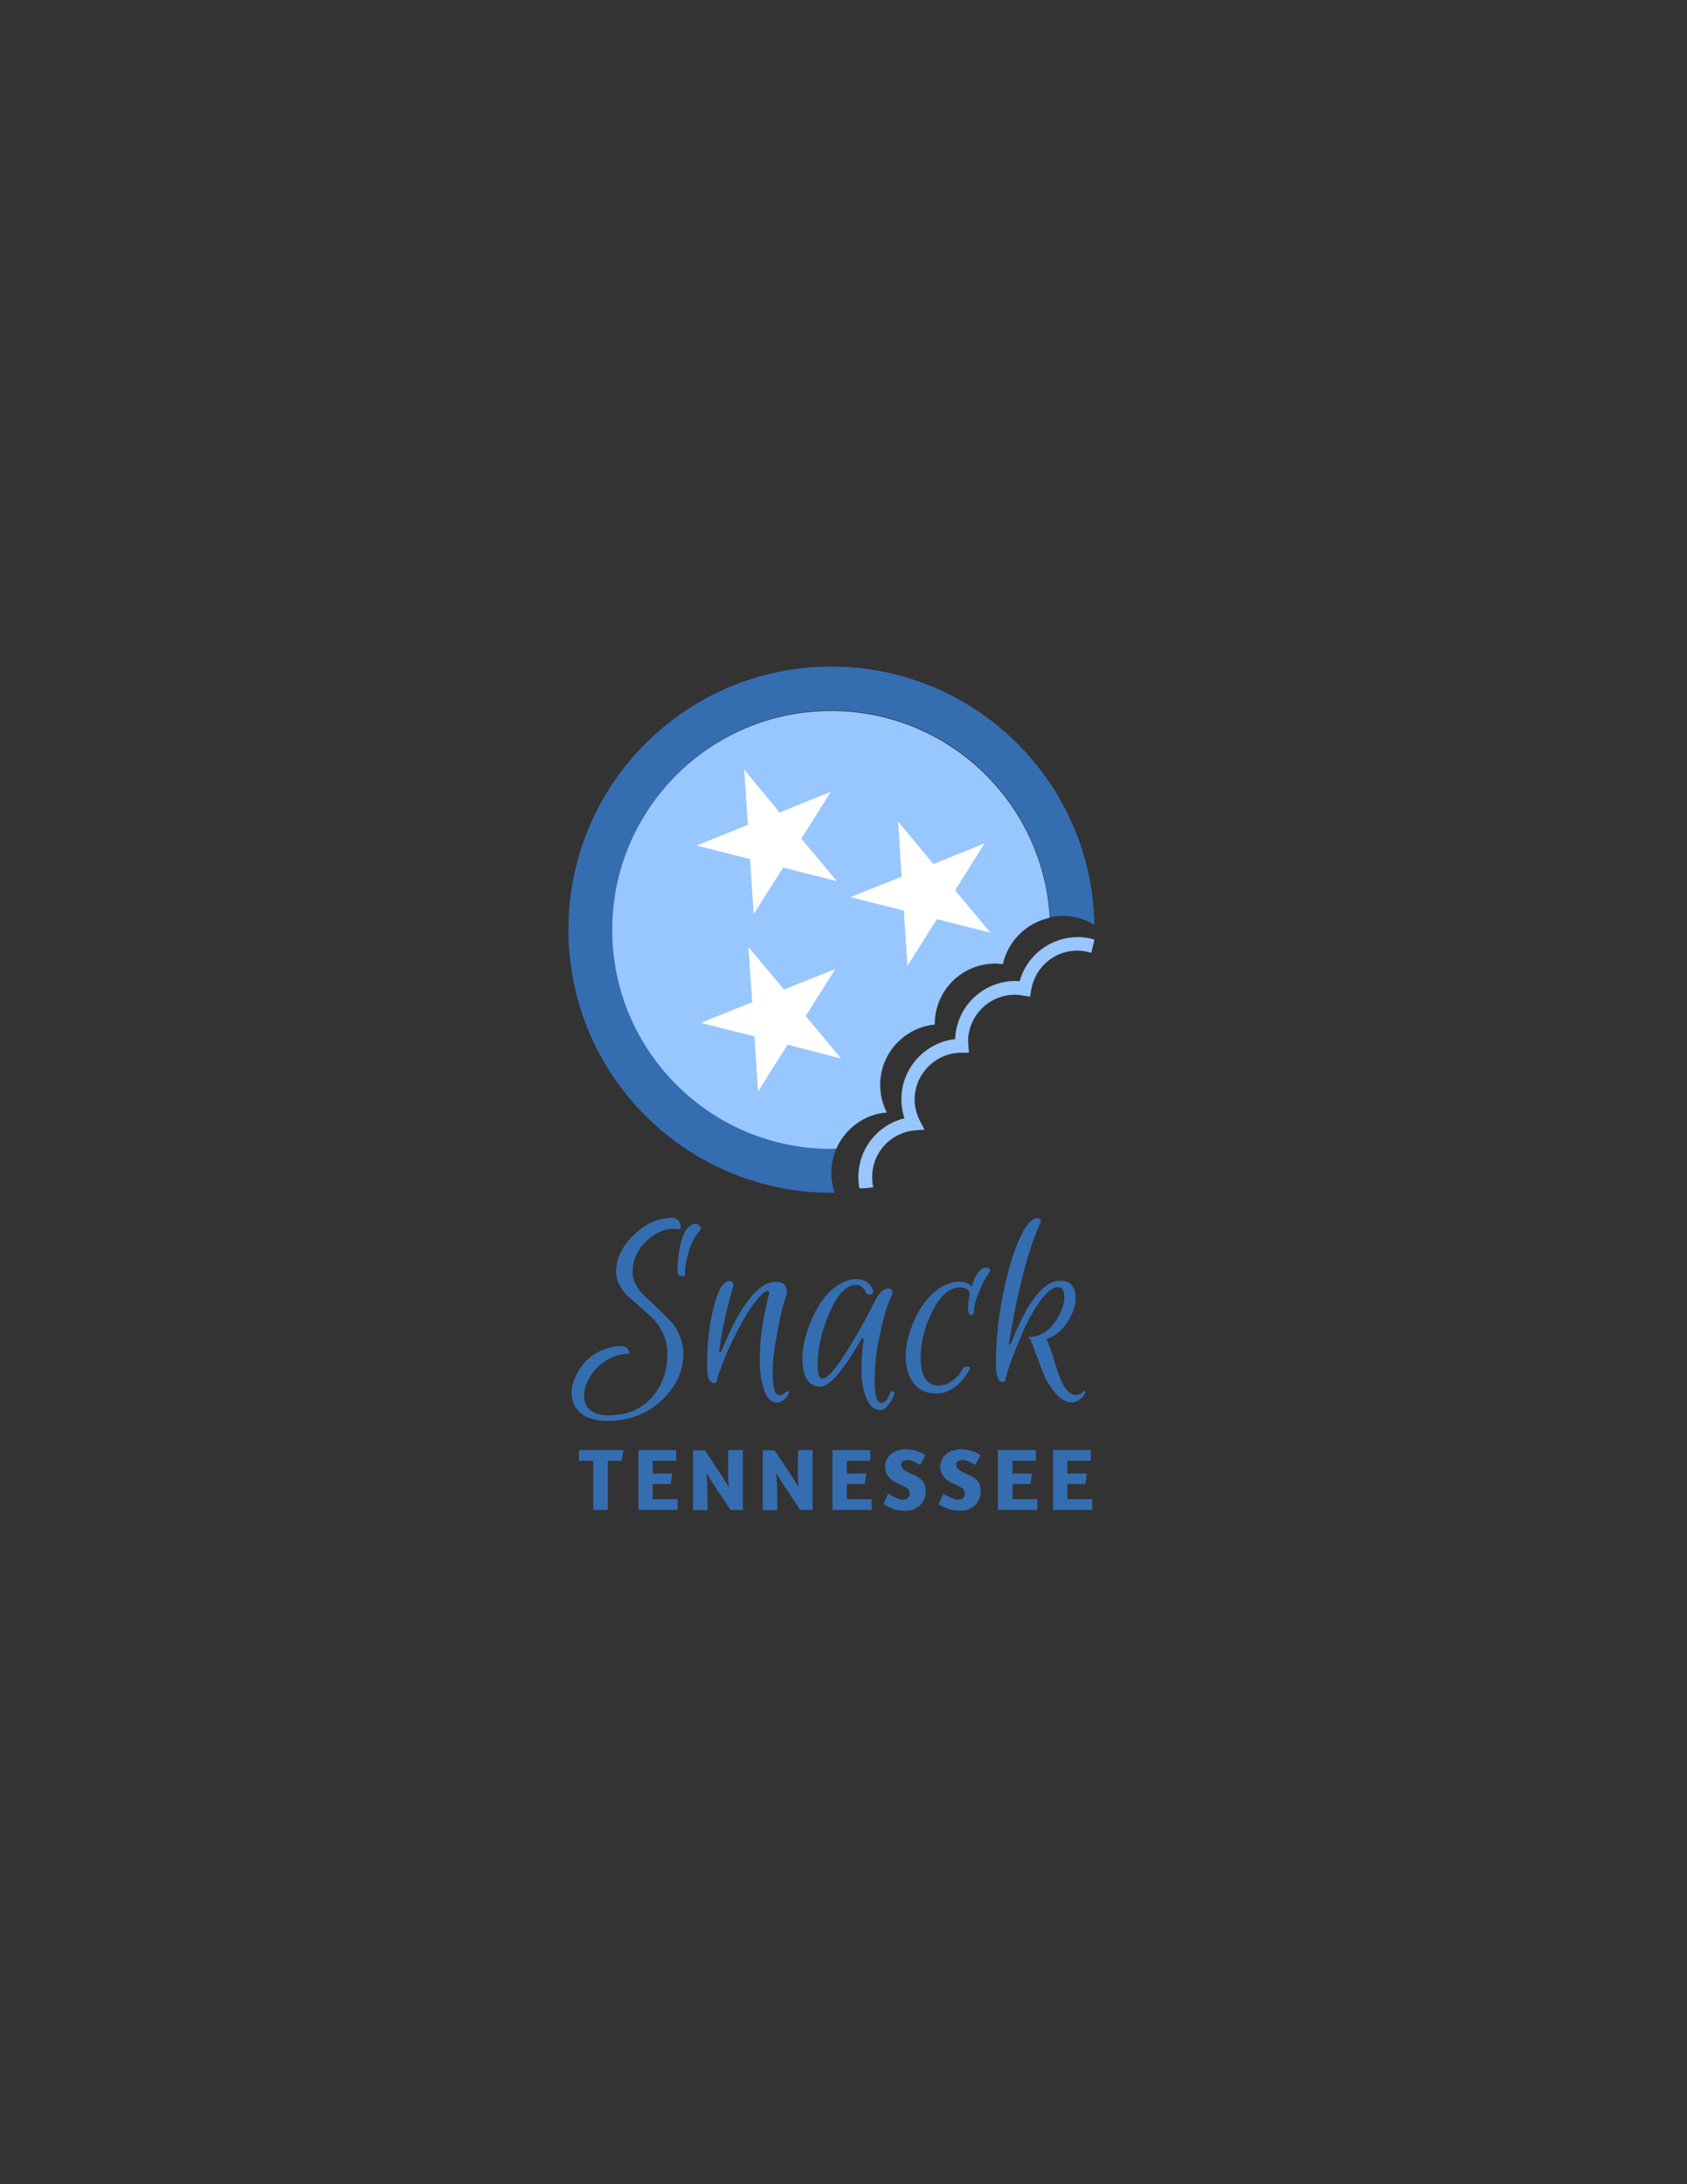 <?xml version="1.0" encoding="utf-8"?>
<!-- Generator: Adobe Illustrator 17.1.0, SVG Export Plug-In . SVG Version: 6.00 Build 0)  -->
<!DOCTYPE svg PUBLIC "-//W3C//DTD SVG 1.1//EN" "http://www.w3.org/Graphics/SVG/1.1/DTD/svg11.dtd">
<svg version="1.1" id="Layer_2" xmlns="http://www.w3.org/2000/svg" xmlns:xlink="http://www.w3.org/1999/xlink" x="0px" y="0px"
	 viewBox="0 0 612 792" enable-background="new 0 0 612 792" xml:space="preserve">
<rect x="0" y="0" width="612" height="792" fill="#333333" stroke="none"/>
<g>
	<path fill="#356DB1" d="M301.6,241.7c-52.7,0-95.4,42.7-95.4,95.4c0,52.7,42.7,95.4,95.4,95.4c0.4,0,0.8,0,1.2,0
		c-0.8-2.3-1.2-4.7-1.2-7.3c0-3.1,0.7-6.1,1.8-8.8l0,0c-0.6,0-1.2,0-1.8,0c-43.9,0-79.4-35.6-79.4-79.4s35.6-79.4,79.4-79.4
		c42.4,0,77,33.2,79.3,75c1.4-0.3,2.9-0.5,4.5-0.5c4.3,0,8.3,1.2,11.6,3.3C396.2,283.6,353.8,241.7,301.6,241.7z"/>
</g>
<path fill="#98C6FE" d="M303.4,416.5c3.2-7.2,10.1-12.5,18.3-13.1c-1.5-3-2.4-6.4-2.4-10c0-11.4,8.7-20.8,19.8-21.9c0,0,0-0.1,0-0.1
	c0-12.2,9.8-22,22-22c0.9,0,1.8,0.1,2.7,0.2c1.9-8.4,8.6-15,17-16.8c-2.3-41.8-36.9-75-79.3-75c-43.9,0-79.4,35.6-79.4,79.4
	s35.6,79.4,79.4,79.4C302.2,416.5,302.8,416.5,303.4,416.5z"/>
<polygon fill="#FFFFFF" points="270,279.1 282.8,294.6 301.4,287.1 290.7,304.1 303.6,319.5 284.1,314.6 273.4,331.5 272.1,311.5 
	252.7,306.6 271.3,299.1 "/>
<polygon fill="#FFFFFF" points="325.8,297.9 338.6,313.3 357.2,305.8 346.5,322.8 359.3,338.2 339.9,333.3 329.2,350.2 327.9,330.2 
	308.5,325.3 327.1,317.9 "/>
<polygon fill="#FFFFFF" points="271.5,343.4 284.4,358.8 303,351.4 292.3,368.4 305.1,383.8 285.7,378.8 275,395.8 273.7,375.8 
	254.2,370.9 272.9,363.4 "/>
<path fill="#98C6FE" d="M391,339.8c-9.9,0-18.5,6.6-21.1,16c-0.5,0-1-0.1-1.5-0.1c-11.8,0-21.5,9.4-21.9,21.1
	c-10.9,1.2-19.5,10.5-19.5,21.8c0,2.4,0.4,4.7,1.1,6.9c-9.7,2.4-16.7,11-16.7,21.3c0,1.4,0.1,2.8,0.4,4.1c1.7,0,3.4-0.1,5-0.4
	c-0.3-1.2-0.4-2.4-0.4-3.7c0-8.8,6.6-16.1,15.4-16.9l3.6-0.3l-1.7-3.2c-1.2-2.4-1.9-5-1.9-7.7c0-9.3,7.6-16.9,16.9-17l2.8,0
	l-0.2-2.7c0-0.4-0.1-0.9-0.1-1.3c0-9.4,7.6-17,17-17c1,0,1.9,0.1,3,0.3l2.5,0.4l0.4-2.5c1.4-8.2,8.4-14.2,16.7-14.2
	c1.8,0,3.5,0.3,5.1,0.8c0.3-1.6,0.9-3.3,1.1-4.8C395.2,340.1,393.1,339.8,391,339.8z"/>
<g>
	<path fill="#356DB1" d="M211.9,506c0,3.9,2.1,6.2,6.1,7c0.8,0.2,1.7,0.2,2.7,0.2c6.6,0,11.8-2.1,15.6-6.3c3.8-4.2,5.8-9.6,5.8-16
		c0-2.5-0.5-4.8-1.4-7c-0.9-2.1-2.1-3.9-3.4-5.3c-1.4-1.4-2.9-2.8-4.5-4.2c-1.6-1.4-3.1-2.7-4.5-3.9c-1.4-1.2-2.5-2.5-3.4-4.2
		c-0.9-1.6-1.4-3.4-1.4-5.2c0-4.8,2.2-9.3,6.5-13.4c4.3-4.1,9-6.1,14-6.1c1,0,1.7,0.4,2.2,1.1c0.5,0.7,0.7,1.5,0.7,2.2l-0.1,1
		c-0.4-0.2-1.3-0.3-2.8-0.3c-3.4,0-6.6,1.6-9.8,4.7c-3.2,3.2-4.7,6.8-4.7,11c0,1.7,0.5,3.3,1.4,4.9c0.9,1.6,2.1,3,3.4,4.2
		c1.4,1.2,2.8,2.6,4.4,4.1c1.6,1.5,3,3,4.4,4.4c1.4,1.4,2.5,3.2,3.4,5.3c0.9,2.1,1.4,4.3,1.4,6.6c0,6.4-2.6,12-7.9,17
		c-5.3,4.9-11.7,7.4-19.5,7.4c-6.5,0-10.6-2.1-12.4-6.3c-1.4-3.5-0.8-7.3,1.6-11.5c2.4-4.2,5.9-7,10.5-8.5c1.7-0.5,3.2-0.8,4.5-0.8
		c1.3,0,2.2,0.2,2.7,0.7c0.5,0.4,0.8,1.1,1,2.1c-4.9,0-9.2,2-12.7,6C213.3,499.9,211.9,502.9,211.9,506z M248.5,462.4
		c0,0.3-0.2,0.4-0.7,0.4c-0.5,0-1-0.1-1.4-0.3c-0.4-0.2-0.6-0.5-0.6-0.9c0-5.4,0.6-9.7,1.8-12.9c1.2-3.3,2.8-4.9,4.8-4.9
		c0.5,0,1,0.2,1.3,0.6c0.4,0.4,0.6,0.8,0.6,1.4c-2.4,2.4-4.1,5.9-5.1,10.6C248.7,458.3,248.5,460.3,248.5,462.4z"/>
	<path fill="#356DB1" d="M261.7,490c6.8-16.8,13.4-25.2,19.8-25.2c2.7,0,4,1.3,4,3.9c-0.4,1.2-0.8,2.8-1.4,4.8
		c-0.6,2-1.4,5.5-2.3,10.6c-1,5.1-1.5,9.6-1.5,13.4c0,5.6,0.8,8.4,2.4,8.4c0.6,0,1.2-0.2,1.8-0.7c0.6-0.5,1-0.7,1.2-0.7
		c0.7,0,0.7,0.6,0,1.7c-0.3,0.4-0.7,0.9-1.5,1.5c-0.7,0.6-1.4,0.9-2.2,0.9c-2,0-3.6-1.4-4.7-4.3c-1.1-2.9-1.7-6.6-1.7-11.2
		c0-7.3,1.1-15.2,3.4-23.9c0.2-0.7,0-1-0.6-1c-0.4,0-0.9,0.2-1.4,0.6c-2.5,2.2-5.2,5.9-8,11c-2.8,5.1-5,9.7-6.5,13.7
		c-1.6,4-2.4,6.4-2.4,7c0,0.7-0.4,1-1.1,1c-1.7,0-2.5-2.1-2.5-6.2c0-7.8,0.8-14.9,2.4-21.3c1.6-6.4,3.5-9.5,5.8-9.5
		c0.9,0,1.4,0.6,1.4,1.7c-2.4,7.8-4.2,15.8-5.2,23.9H261.7z"/>
	<path fill="#356DB1" d="M297.6,502.8c-4.3,0-6.5-3.4-6.5-10.2c0-4,1-8.5,3-13.3c2.8-6.8,6.4-11.4,11-13.9c1.9-1.1,3.8-1.6,5.4-1.6
		c1.7,0,3,0.4,4,1.1c1,0.7,1.6,1.5,1.9,2.2l0.5,1c-0.2,0.9-0.6,1.3-1.3,1.3c-0.8,0-1.3-0.2-1.5-0.6c-0.1-0.4-0.3-0.7-0.4-1
		c-0.2-0.3-0.5-0.7-1.1-1.2c-0.6-0.5-1.2-0.7-2-0.7c-3.4,0-6.5,3.1-9.3,9.2c-3.2,7.1-4.7,13.8-4.7,20c0,3.2,0.6,4.7,1.9,4.7
		c1,0,2.4-1.1,4.2-3.4c1.8-2.2,3.7-5,5.7-8.4c3.5-5.8,6.3-10.8,8.4-15.1c1.8-3.8,3.6-5.7,5.5-5.7c1,0,1.5,0.6,1.5,1.8
		c-0.5,1-1.1,2.4-1.8,4.3s-1.7,5.5-2.9,11c-1.2,5.5-1.8,10.9-1.8,16.3c0,5.4,0.8,8.1,2.4,8.1c0.6,0,1.2-0.3,1.7-0.8s1-1.4,1.4-2.5
		c0.2-0.6,0.5-0.9,1.1-0.9c0.2,0,0.4,0.1,0.5,0.2c0.1,0.2,0.1,0.4,0,0.8c-0.1,0.4-0.3,0.9-0.6,1.5c-0.3,0.7-0.8,1.5-1.7,2.6
		s-1.8,1.7-2.7,1.7c-2.2,0-3.9-1.4-5.1-4.3c-1.2-2.9-1.8-6.3-1.8-10.2s0.3-7.7,0.9-11.4h-0.8C305.9,497,300.9,502.8,297.6,502.8z"/>
	<path fill="#356DB1" d="M350.9,495.5c0.7,0,1,0.2,1,0.5v0.2c-0.2,0.6-0.8,1.5-1.7,2.8c-0.9,1.3-1.9,2.3-2.7,3.1s-2,1.5-3.4,2.2
		c-1.4,0.7-2.8,1-4.2,1c-5.5,0-9-2.7-10.6-8c-1.4-4.9-0.8-10.6,1.7-16.9c2.5-6.3,5.9-10.8,10.3-13.6c2.3-1.4,4.5-2.1,6.6-2.1
		c2.1,0,3.6,0.6,4.6,1.8c1.4-4.6,3.2-6.9,5.4-6.9c0.8,0,1.3,0.4,1.3,1.3c-0.4,0.6-1,1.5-1.6,2.5c-0.7,1-1.5,2.9-2.6,5.5
		c-1.1,2.6-1.7,4.9-1.7,6.9c0,0.7-0.3,1-0.9,1c-0.7,0-1.1-0.6-1.2-1.8c0-2,0.2-4,0.6-5.8c-0.3-1.6-1.5-2.4-3.5-2.4
		c-3.8,0-7.1,2.9-10,8.6c-2.9,5.7-4.3,11.3-4.3,16.8c0,6.8,2.2,10.2,6.5,10.2c1.7,0,3.3-0.5,4.8-1.6c1.5-1.1,2.6-2.1,3.2-3.2l1-1.7
		C349.7,495.7,350.2,495.5,350.9,495.5z"/>
	<path fill="#356DB1" d="M383.5,478.2c1.7-2.8,2.6-5.4,2.6-7.8c0-2.4-0.8-3.7-2.3-3.7c-1.8,0-3.9,1.6-6.3,4.8
		c-2.3,3.2-4.4,6.9-6.2,11c-1.8,4.1-3.4,7.9-4.6,11.4c-1.3,3.5-1.9,5.6-1.9,6.3c-0.1,0.6-0.4,0.9-1.1,0.9c-1.6,0-2.4-2.1-2.4-6.3
		c0-8.4,0.8-16.8,2.5-25.2c1.7-8.4,3.7-15.2,6-20.3c2.3-5.1,4.5-7.6,6.5-7.6c0.8,0,1.3,0.4,1.3,1.3c-2.8,6.1-5.2,13.6-7.3,22.5
		c-1.7,6.8-3.1,14.2-4.3,22h0.6c6-15.4,12-23.1,18-23.1c3.7,0,5.6,2.1,5.6,6.4c0,2.7-1,5.6-3,8.7c-2,3-4.6,5.1-7.7,6.1
		c0.6,0.6,1.9,4.2,3.9,10.8c0.7,2.4,1.6,4.5,2.8,6.5c1.2,1.9,2.5,2.9,3.9,2.9c1.4,0,2.4-0.5,3.1-1.5c0.3,0,0.5,0.1,0.5,0.4
		c0,0.3-0.1,0.7-0.4,1.2c-1.2,1.6-2.6,2.4-4.3,2.6c-2.2,0-4.2-1.1-6.1-3.3c-1.9-2.2-3.4-4.6-4.4-7.3c-1.1-2.6-2-5.2-3-7.8
		c-0.9-2.6-1.5-4.1-1.7-4.4c-0.4-0.3-0.6-0.6-0.7-0.9C377.4,484.8,380.8,482.6,383.5,478.2z"/>
</g>
<g>
	<path fill="#356DB1" d="M226.2,525.8l-0.7,3.9h-5v17.8h-5.3v-17.8h-5.2v-3.9H226.2z"/>
	<path fill="#356DB1" d="M231.5,525.8h13.8v3.9h-8.5v4.6h7.1l-0.6,3.8h-6.5v5.5h9v3.9h-14.2V525.8z"/>
	<path fill="#356DB1" d="M264.2,525.8h5.3v21.7H265l-6.2-9.3c-0.1-0.2-0.3-0.5-0.5-0.8c-0.2-0.4-0.5-0.7-0.7-1.1
		c-0.2-0.4-0.5-0.8-0.7-1.2s-0.4-0.7-0.6-0.9c0,0.3,0,0.7,0.1,1.2c0,0.5,0.1,0.9,0.1,1.4c0,0.5,0.1,0.9,0.1,1.4c0,0.4,0,0.8,0,1.1
		l0.1,8.3h-5.3v-21.7h4.3l6.2,9.3c0.2,0.3,0.4,0.6,0.6,1c0.2,0.4,0.5,0.8,0.7,1.1s0.5,0.8,0.7,1.1c0.2,0.4,0.4,0.7,0.5,0.9
		c0-0.3,0-0.7-0.1-1.2c0-0.4,0-0.9-0.1-1.4c0-0.5-0.1-0.9-0.1-1.4c0-0.4,0-0.8,0-1.2L264.2,525.8z"/>
	<path fill="#356DB1" d="M289.5,525.8h5.3v21.7h-4.5l-6.2-9.3c-0.1-0.2-0.3-0.5-0.5-0.8c-0.2-0.4-0.5-0.7-0.7-1.1
		c-0.2-0.4-0.5-0.8-0.7-1.2s-0.4-0.7-0.6-0.9c0,0.3,0,0.7,0.1,1.2c0,0.5,0.1,0.9,0.1,1.4c0,0.5,0.1,0.9,0.1,1.4c0,0.4,0,0.8,0,1.1
		l0.1,8.3h-5.3v-21.7h4.3l6.2,9.3c0.2,0.3,0.4,0.6,0.6,1c0.2,0.4,0.5,0.8,0.7,1.1s0.5,0.8,0.7,1.1c0.2,0.4,0.4,0.7,0.5,0.9
		c0-0.3,0-0.7-0.1-1.2c0-0.4,0-0.9-0.1-1.4c0-0.5-0.1-0.9-0.1-1.4c0-0.4,0-0.8,0-1.2L289.5,525.8z"/>
	<path fill="#356DB1" d="M301.9,525.8h13.8v3.9h-8.5v4.6h7.1l-0.6,3.8h-6.5v5.5h9v3.9h-14.2V525.8z"/>
	<path fill="#356DB1" d="M328.5,525.5c0.8,0,1.5,0.1,2.2,0.2s1.4,0.3,2,0.5c0.6,0.2,1.2,0.4,1.7,0.7c0.5,0.2,0.9,0.5,1.3,0.8
		l-1.9,3.5c-0.3-0.1-0.6-0.3-0.9-0.5c-0.4-0.2-0.8-0.4-1.2-0.6c-0.4-0.2-0.8-0.4-1.3-0.5s-0.9-0.2-1.3-0.2c-0.7,0-1.3,0.2-1.7,0.5
		c-0.4,0.3-0.5,0.7-0.5,1.2c0,0.4,0.1,0.7,0.3,1c0.1,0.3,0.4,0.5,0.7,0.8c0.3,0.3,0.7,0.5,1.2,0.8c0.5,0.3,1,0.5,1.7,0.8
		c0.9,0.4,1.6,0.7,2.2,1.1s1.2,0.8,1.6,1.3c0.4,0.5,0.7,1,0.9,1.7c0.2,0.6,0.3,1.3,0.3,2.1c0,1-0.2,1.9-0.5,2.8
		c-0.4,0.9-0.9,1.6-1.5,2.3c-0.7,0.6-1.5,1.1-2.4,1.5c-0.9,0.4-2,0.5-3.2,0.5c-0.8,0-1.6-0.1-2.4-0.2c-0.8-0.1-1.5-0.3-2.1-0.6
		c-0.6-0.2-1.2-0.5-1.8-0.8c-0.5-0.3-1-0.5-1.4-0.8l1.7-3.8c0.1,0.1,0.4,0.3,0.8,0.5c0.4,0.2,0.9,0.5,1.4,0.7s1,0.5,1.6,0.7
		c0.5,0.2,1,0.3,1.4,0.3c0.9,0,1.6-0.2,2-0.6s0.6-1,0.6-1.8c0-0.8-0.3-1.3-0.8-1.7c-0.5-0.4-1.3-0.8-2.2-1.2
		c-0.9-0.4-1.8-0.8-2.5-1.2c-0.7-0.4-1.3-0.9-1.8-1.4c-0.5-0.5-0.9-1.1-1.2-1.8c-0.3-0.7-0.4-1.4-0.4-2.3c0-1,0.2-1.8,0.6-2.6
		c0.4-0.8,0.9-1.4,1.6-2c0.7-0.5,1.4-1,2.3-1.2C326.6,525.7,327.5,525.5,328.5,525.5z"/>
	<path fill="#356DB1" d="M348.5,525.5c0.8,0,1.5,0.1,2.2,0.2c0.7,0.1,1.4,0.3,2,0.5c0.6,0.2,1.2,0.4,1.7,0.7
		c0.5,0.2,0.9,0.5,1.3,0.8l-1.9,3.5c-0.3-0.1-0.6-0.3-0.9-0.5s-0.8-0.4-1.2-0.6c-0.4-0.2-0.8-0.4-1.3-0.5c-0.4-0.1-0.9-0.2-1.3-0.2
		c-0.7,0-1.3,0.2-1.7,0.5c-0.4,0.3-0.5,0.7-0.5,1.2c0,0.4,0.1,0.7,0.3,1s0.4,0.5,0.7,0.8c0.3,0.3,0.7,0.5,1.2,0.8
		c0.5,0.3,1,0.5,1.7,0.8c0.9,0.4,1.6,0.7,2.2,1.1c0.6,0.4,1.2,0.8,1.6,1.3c0.4,0.5,0.7,1,0.9,1.7c0.2,0.6,0.3,1.3,0.3,2.1
		c0,1-0.2,1.9-0.5,2.8c-0.4,0.9-0.9,1.6-1.5,2.3c-0.7,0.6-1.5,1.1-2.4,1.5c-0.9,0.4-2,0.5-3.2,0.5c-0.8,0-1.6-0.1-2.4-0.2
		c-0.8-0.1-1.5-0.3-2.1-0.6c-0.6-0.2-1.2-0.5-1.8-0.8c-0.5-0.3-1-0.5-1.4-0.8l1.7-3.8c0.1,0.1,0.4,0.3,0.8,0.5
		c0.4,0.2,0.9,0.5,1.4,0.7c0.5,0.2,1,0.5,1.6,0.7c0.5,0.2,1,0.3,1.4,0.3c0.9,0,1.6-0.2,2-0.6s0.6-1,0.6-1.8c0-0.8-0.3-1.3-0.8-1.7
		c-0.5-0.4-1.3-0.8-2.2-1.2c-0.9-0.4-1.8-0.8-2.5-1.2c-0.7-0.4-1.3-0.9-1.8-1.4c-0.5-0.5-0.9-1.1-1.2-1.8c-0.3-0.7-0.4-1.4-0.4-2.3
		c0-1,0.2-1.8,0.6-2.6c0.4-0.8,0.9-1.4,1.6-2c0.7-0.5,1.4-1,2.3-1.2C346.6,525.7,347.5,525.5,348.5,525.5z"/>
	<path fill="#356DB1" d="M362,525.8h13.8v3.9h-8.5v4.6h7.1l-0.6,3.8h-6.5v5.5h9v3.9H362V525.8z"/>
	<path fill="#356DB1" d="M381.9,525.8h13.8v3.9h-8.5v4.6h7.1l-0.6,3.8h-6.5v5.5h9v3.9h-14.2V525.8z"/>
</g>
</svg>
